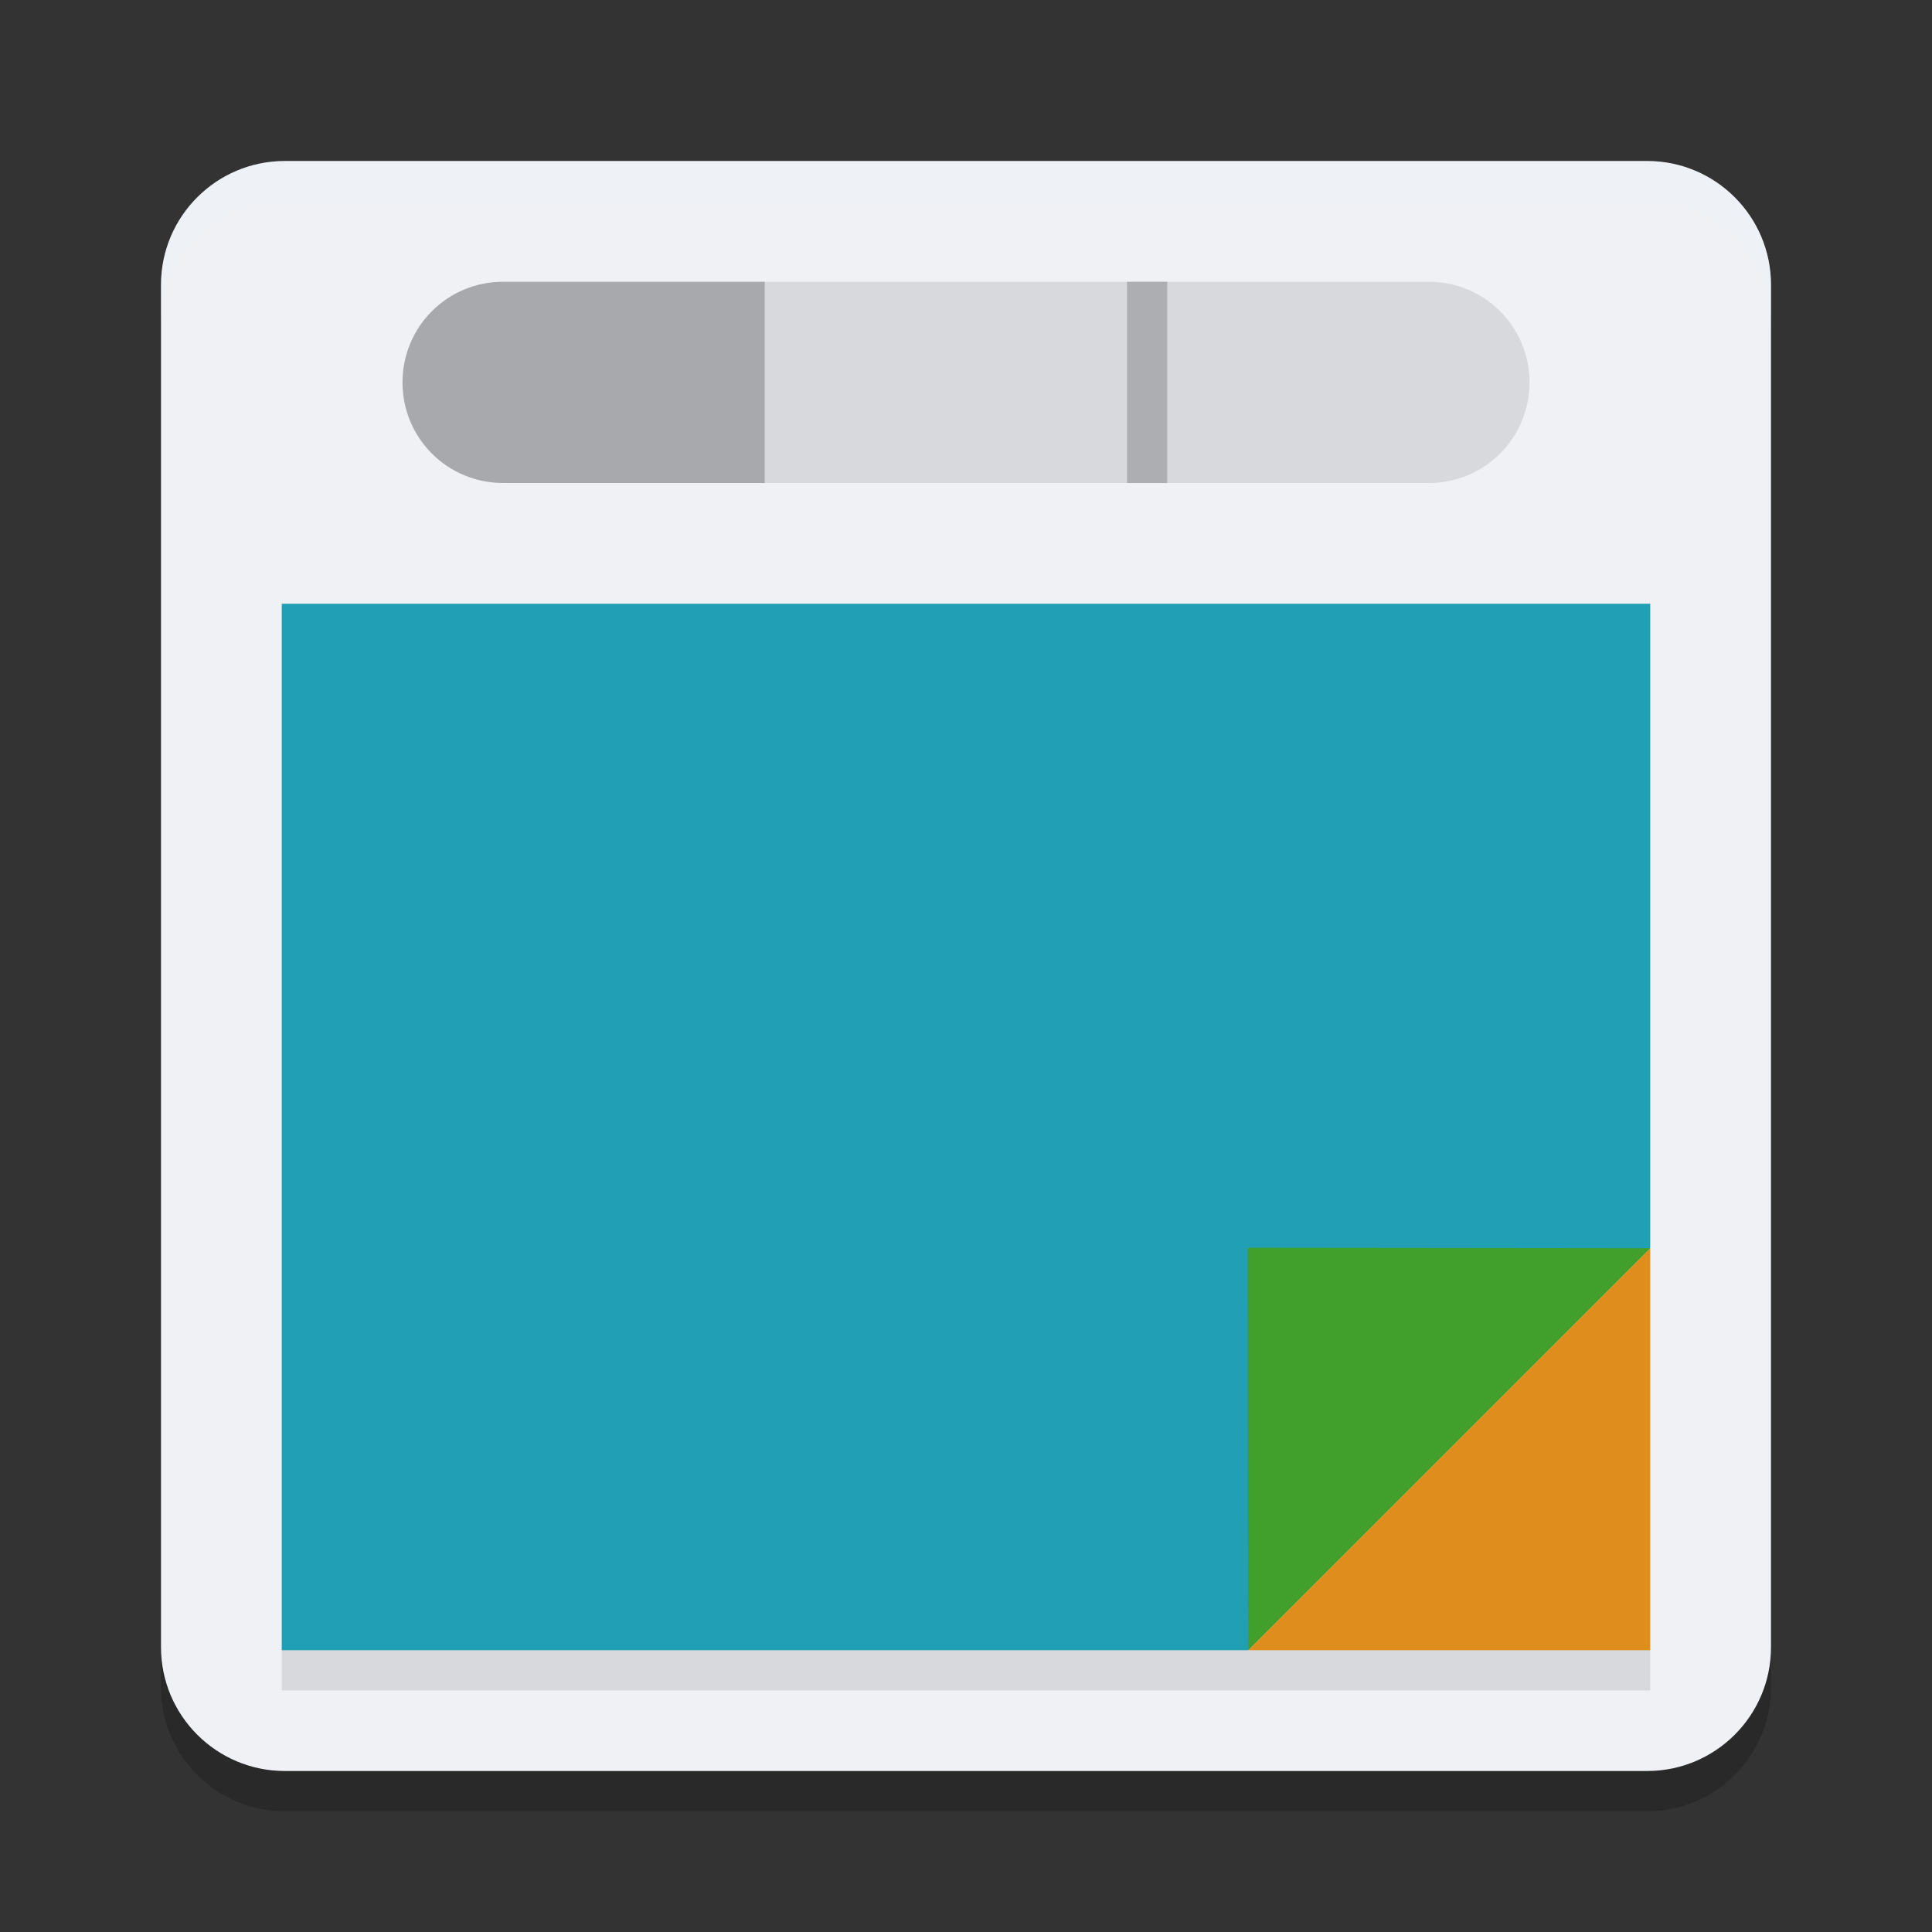 <svg xmlns="http://www.w3.org/2000/svg" width="48" height="48" version="1.1">
 <rect width="100%" height="100%" fill="#333333" stroke="none"/>
 <path style="opacity:0.2" d="M 7.077,5 H 40.923 C 42.622,5 44,6.377 44,8.076 V 41.924 C 44,43.623 42.622,45 40.923,45 H 7.077 c -1.699,0 -3.077,-1.377 -3.077,-3.076 V 8.076 c 0,-1.699 1.378,-3.076 3.077,-3.076 z m 0,0"/>
 <path style="fill:#eff1f5" d="M 7.077,4 H 40.923 C 42.622,4 44,5.377 44,7.076 V 40.924 C 44,42.623 42.622,44 40.923,44 H 7.077 c -1.699,0 -3.077,-1.377 -3.077,-3.076 V 7.076 c 0,-1.699 1.378,-3.076 3.077,-3.076 z m 0,0"/>
 <path style="opacity:0.1" d="M 29 7 L 29 12 L 35.5 12 C 36.885 12 38 10.885 38 9.5 C 38 8.115 36.885 7 35.5 7 L 29 7 z"/>
 <path style="opacity:0.1" d="m 19,7 h 10 v 5 H 19 Z"/>
 <path style="fill:#df8e1d" d="m 31.011,41 h 9.989 L 41,31.011 Z"/>
 <path style="fill:#209fb5" d="m 7,41 h 24 l 10,-10 10e-7,-16 H 7 Z"/>
 <path style="opacity:0.3" d="M 12.5,7 C 11.115,7 10,8.115 10,9.5 10,10.885 11.115,12 12.5,12 H 19 V 7 Z"/>
 <path style="fill:#40a02b" d="M 31.011,41 41,31.011 31,31 Z m 0,0"/>
 <rect style="opacity:0.2" width="1" height="5" x="28" y="7"/>
 <rect style="opacity:0.1" width="34" height="1" x="7" y="41"/>
 <path style="fill:#eff1f5;opacity:0.2" d="M 7.076 4 C 5.377 4 4 5.378 4 7.076 L 4 8.076 C 4 6.378 5.377 5 7.076 5 L 40.924 5 C 42.623 5 44 6.378 44 8.076 L 44 7.076 C 44 5.378 42.623 4 40.924 4 L 7.076 4 z"/>
</svg>
